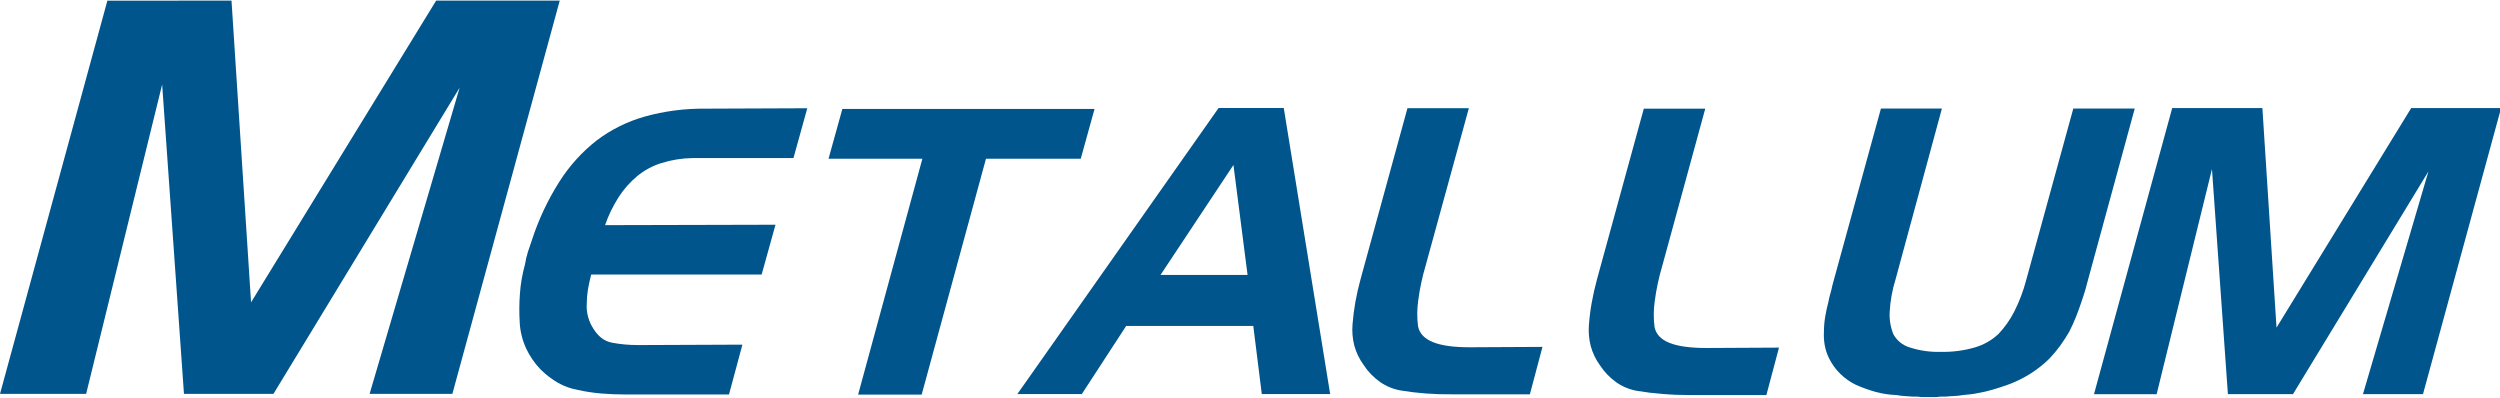 <svg width="220" height="35" viewBox="0 0 220 35" fill="none" xmlns="http://www.w3.org/2000/svg">
<g clip-path="url(#clip0_179_1934)">
<path d="M58.219 14.344C57.432 14.587 56.703 14.98 56.072 15.5C55.437 16.03 54.888 16.651 54.444 17.341C53.947 18.117 53.544 18.946 53.244 19.813L68.243 19.776L67.025 24.159H52.026C51.908 24.603 51.812 25.041 51.74 25.474C51.671 25.885 51.636 26.302 51.635 26.718C51.607 27.12 51.649 27.524 51.759 27.912C51.864 28.285 52.028 28.64 52.244 28.965C52.424 29.256 52.653 29.517 52.921 29.735C53.192 29.948 53.512 30.092 53.853 30.155C54.225 30.228 54.6 30.28 54.978 30.313C55.373 30.349 55.761 30.365 56.143 30.365H56.454L65.332 30.328L64.151 34.714H55.034C54.294 34.714 53.577 34.683 52.887 34.626C52.213 34.568 51.543 34.466 50.883 34.321C50.258 34.213 49.658 34 49.108 33.691C48.555 33.37 48.046 32.98 47.595 32.532C47.051 31.978 46.609 31.336 46.287 30.636C45.961 29.916 45.773 29.145 45.734 28.359C45.684 27.523 45.69 26.686 45.752 25.851C45.814 24.98 45.963 24.116 46.197 23.273C46.222 23.181 46.24 23.088 46.253 22.993C46.264 22.899 46.282 22.805 46.306 22.713C46.33 22.643 46.352 22.561 46.377 22.467C46.402 22.372 46.424 22.281 46.448 22.187C46.471 22.097 46.502 22.01 46.538 21.925C46.574 21.84 46.604 21.752 46.629 21.663C46.65 21.572 46.68 21.484 46.719 21.398C46.755 21.313 46.784 21.224 46.806 21.134C47.394 19.316 48.213 17.578 49.242 15.96C50.113 14.59 51.214 13.375 52.498 12.365C53.758 11.411 55.191 10.697 56.721 10.262C58.456 9.778 60.253 9.542 62.057 9.562L71.04 9.526L69.825 13.909H60.957C60.027 13.922 59.105 14.069 58.219 14.344Z" fill="#00558C"/>
<path d="M72.911 13.967L74.129 9.584H96.321L95.106 13.967H86.766L81.108 34.723H75.515L81.17 13.967H72.911Z" fill="#00558C"/>
<path d="M112.971 9.502L117.054 34.678H111.038L110.289 28.682H99.103L95.2 34.678H89.526L107.238 9.502H112.971ZM102.126 24.193H109.786L108.543 14.518L102.126 24.193Z" fill="#00558C"/>
<path d="M125.456 34.626C124.704 34.569 123.979 34.481 123.281 34.364C122.625 34.252 122.002 33.999 121.457 33.624C120.873 33.214 120.375 32.697 119.99 32.102C119.621 31.594 119.348 31.025 119.182 30.422C119.026 29.815 118.971 29.187 119.021 28.563C119.07 27.91 119.154 27.249 119.272 26.582C119.39 25.915 119.546 25.233 119.739 24.53L123.856 9.523H129.259L125.465 23.337C125.162 24.353 124.94 25.391 124.803 26.442C124.697 27.191 124.69 27.952 124.785 28.703C124.907 29.332 125.343 29.8 126.093 30.106C126.843 30.412 127.935 30.564 129.368 30.559L135.738 30.526L134.629 34.699H127.793C126.989 34.709 126.21 34.684 125.456 34.626Z" fill="#00558C"/>
<path d="M146.26 34.662C145.508 34.605 144.783 34.518 144.085 34.4C143.428 34.288 142.804 34.035 142.257 33.661C141.674 33.249 141.177 32.733 140.791 32.139C140.423 31.63 140.15 31.061 139.986 30.459C139.829 29.852 139.775 29.224 139.824 28.6C139.872 27.935 139.956 27.274 140.076 26.618C140.194 25.953 140.349 25.269 140.539 24.567L144.656 9.56H150.063L146.278 23.401C145.975 24.417 145.754 25.455 145.616 26.506C145.508 27.255 145.502 28.016 145.598 28.767C145.716 29.398 146.151 29.866 146.903 30.17C147.655 30.474 148.747 30.625 150.178 30.623L156.551 30.59L155.442 34.763H148.606C147.795 34.763 147.012 34.732 146.26 34.662Z" fill="#00558C"/>
<path d="M166.799 24.619C166.518 25.525 166.349 26.461 166.295 27.406C166.25 28.081 166.357 28.757 166.606 29.388C166.751 29.665 166.95 29.912 167.193 30.113C167.436 30.315 167.717 30.468 168.02 30.562C168.92 30.859 169.867 30.995 170.817 30.964C171.835 30.985 172.85 30.85 173.824 30.562C174.59 30.334 175.289 29.931 175.866 29.388C176.426 28.796 176.896 28.129 177.261 27.406C177.703 26.531 178.051 25.613 178.299 24.667L182.45 9.553H187.857L183.706 24.771C183.656 24.935 183.616 25.093 183.578 25.245C183.541 25.398 183.501 25.55 183.454 25.684C183.408 25.818 183.358 25.988 183.311 26.137C183.265 26.286 183.215 26.417 183.168 26.56C183.025 27.005 182.858 27.449 182.684 27.89C182.51 28.332 182.308 28.767 182.093 29.19C181.853 29.609 181.59 30.015 181.307 30.407C181.012 30.814 180.689 31.2 180.341 31.564C179.83 32.066 179.265 32.513 178.656 32.897C178.048 33.278 177.4 33.595 176.724 33.843C176.27 34.008 175.823 34.154 175.381 34.282C174.953 34.411 174.517 34.512 174.076 34.586C173.858 34.635 173.637 34.672 173.414 34.696L172.749 34.763C172.496 34.808 172.239 34.837 171.982 34.851C171.73 34.851 171.475 34.881 171.211 34.903H170.835C170.709 34.902 170.583 34.914 170.459 34.939H169.027C168.909 34.915 168.789 34.903 168.669 34.903H168.312C168.073 34.881 167.834 34.863 167.594 34.851C167.354 34.838 167.115 34.808 166.88 34.763C166.256 34.742 165.637 34.648 165.037 34.483C164.457 34.319 163.889 34.115 163.337 33.874C162.309 33.381 161.477 32.567 160.972 31.561C160.786 31.196 160.654 30.806 160.581 30.404C160.508 30.003 160.483 29.594 160.506 29.187C160.508 28.752 160.544 28.317 160.615 27.887C160.687 27.446 160.783 27.002 160.901 26.557C160.926 26.414 160.954 26.277 160.991 26.134C161.028 25.991 161.069 25.83 161.115 25.681C161.14 25.611 161.159 25.54 161.171 25.468C161.184 25.386 161.201 25.304 161.224 25.224C161.246 25.155 161.264 25.085 161.277 25.014C161.289 24.943 161.308 24.872 161.333 24.804L165.522 9.55H170.888L166.799 24.619Z" fill="#00558C"/>
<path d="M199.09 9.511L200.333 28.831L212.185 9.511H220.096L213.223 34.686H207.94L213.701 15.086L201.781 34.686H196.055L194.653 14.879L189.784 34.689H184.271L191.154 9.511H199.09Z" fill="#00558C"/>
<path d="M20.372 0.052L22.093 26.606L38.382 0.052H49.258L39.808 34.662H32.525L40.448 7.715L24.063 34.662H16.189L14.269 7.435L7.579 34.662H0L9.449 0.061L20.372 0.052Z" fill="#00558C"/>
</g>
<defs>
<clipPath id="clip0_179_1934">
<rect width="220" height="35" fill="white"/>
</clipPath>
</defs>
</svg>
